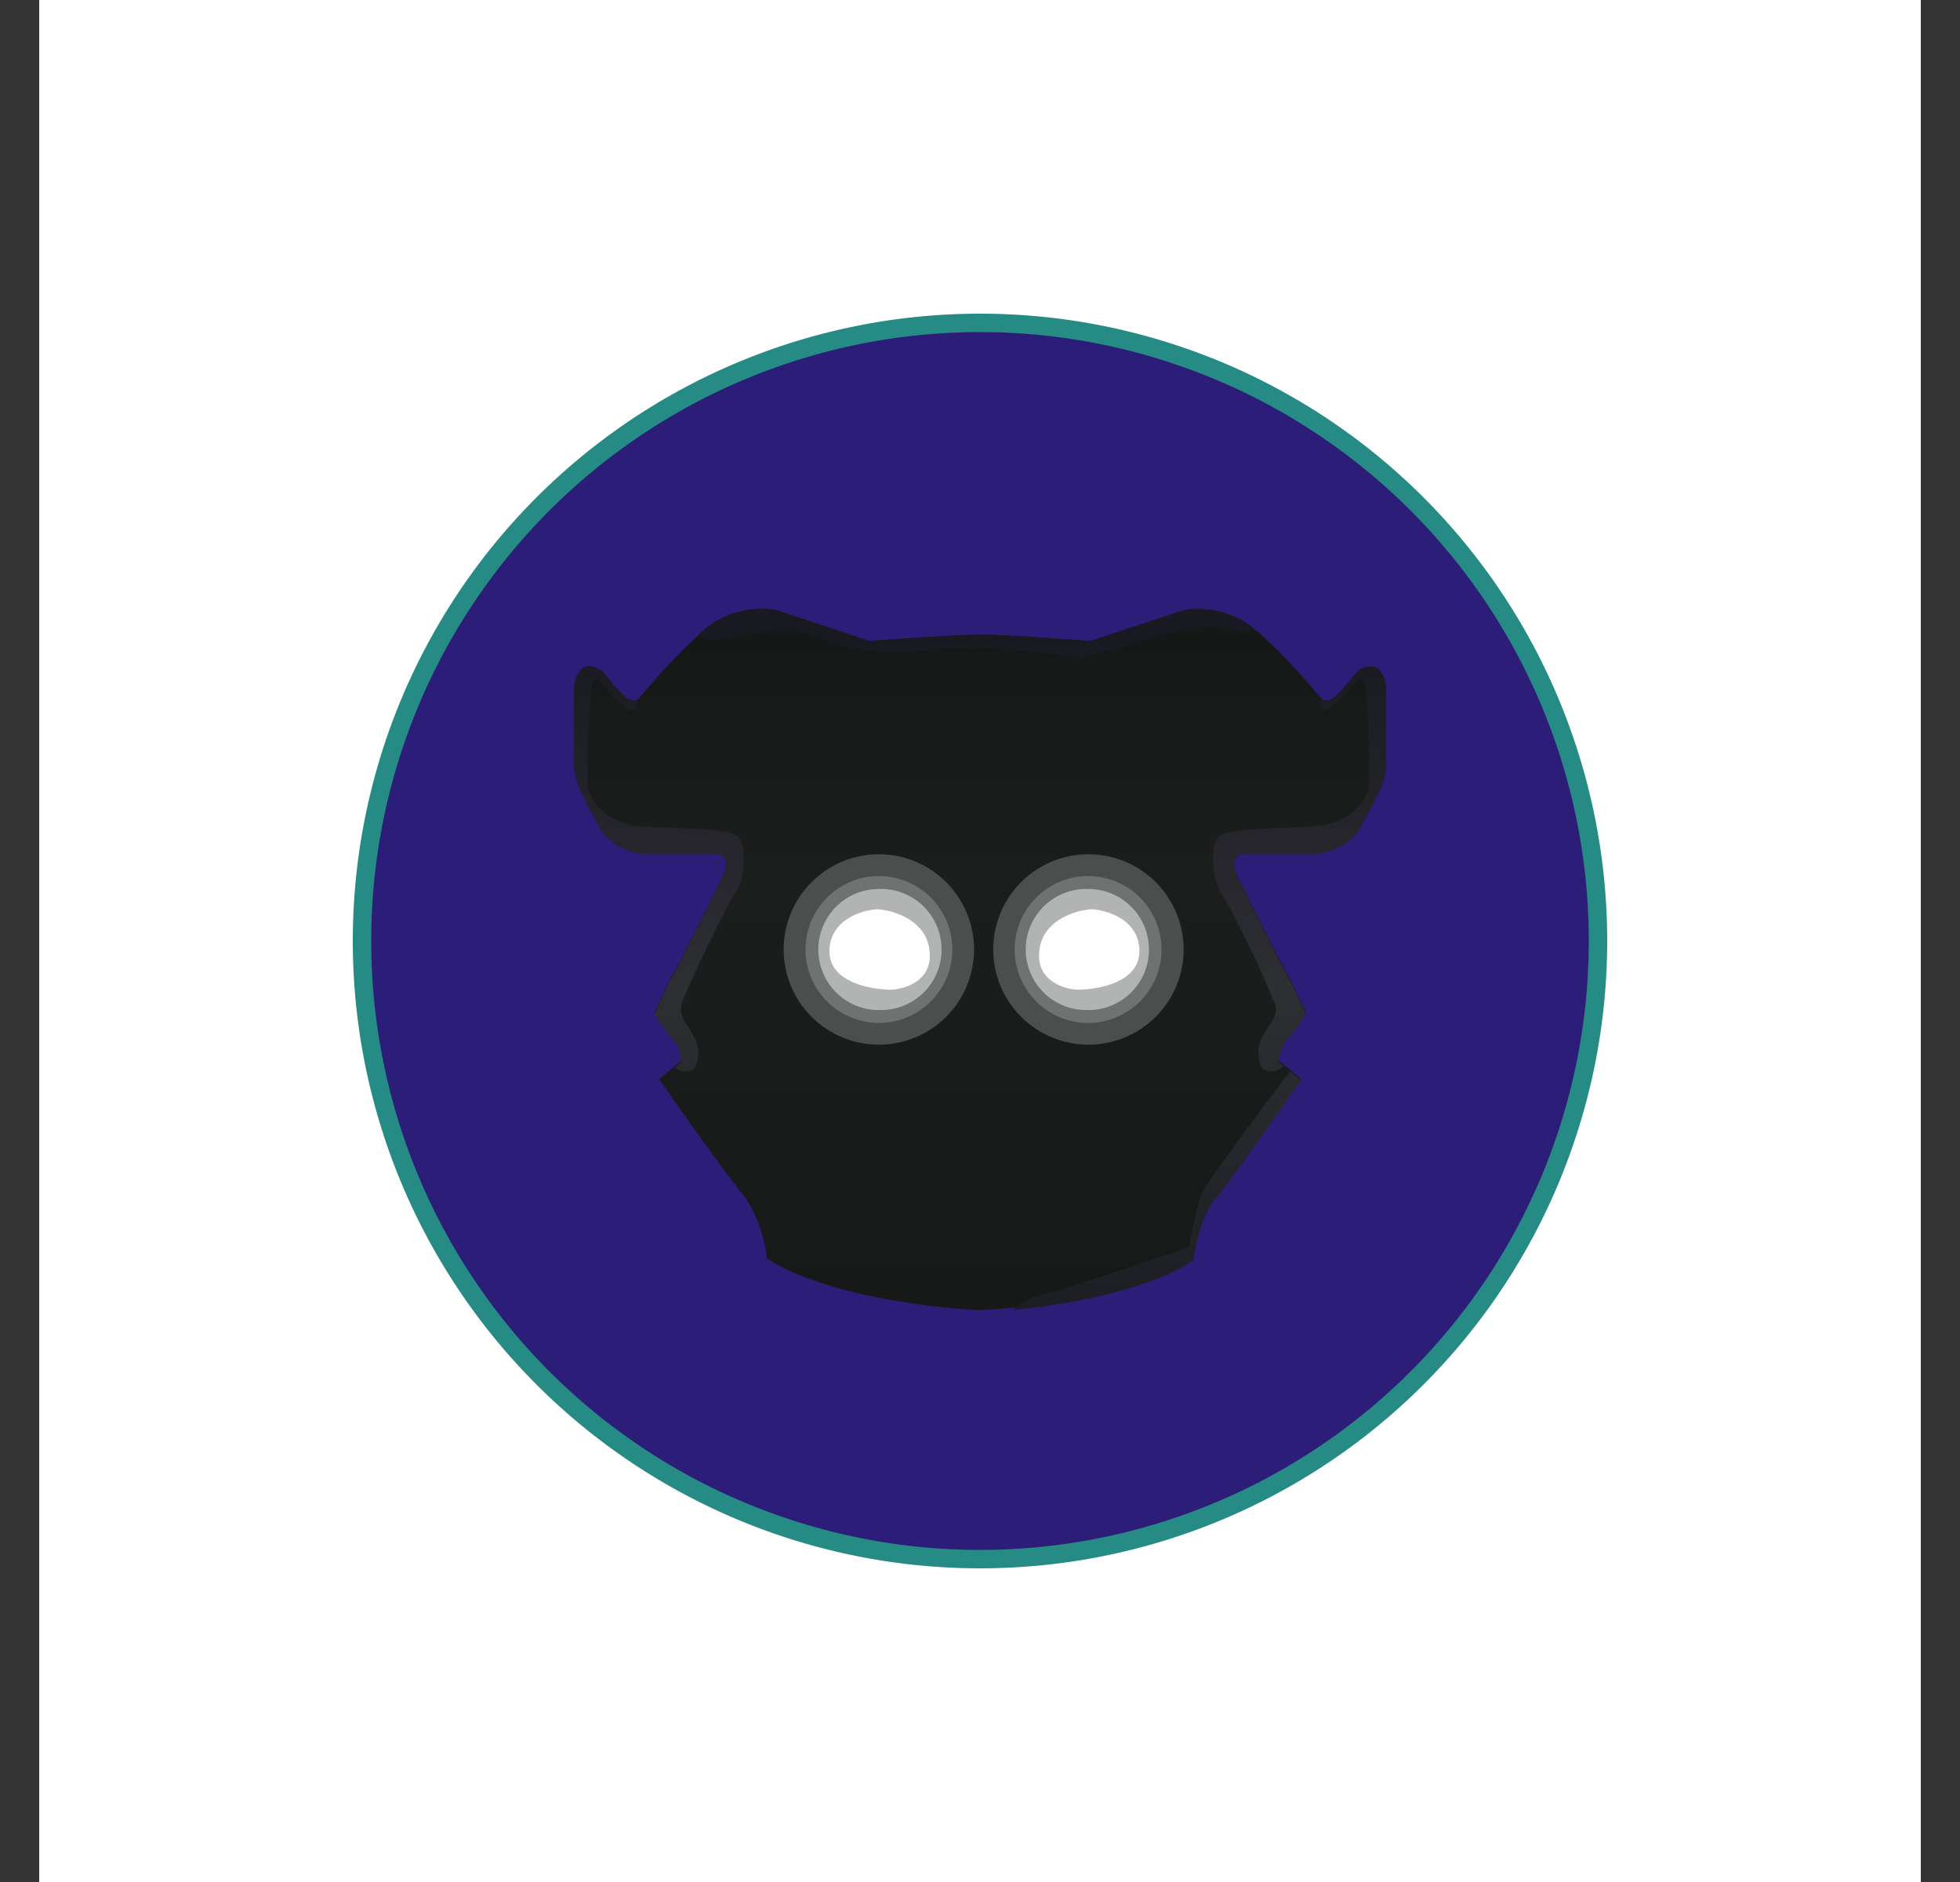 <svg xmlns="http://www.w3.org/2000/svg" width="25" height="24" fill="none" viewBox="0 0 25 24">
    <rect x="0" y="0" width="25" height="24" fill="#333333" stroke="none"/>
    <g clip-path="url(#SHDW__a)">
        <path fill="#fff" d="M24.5 0H.5v24h24z"/>
        <path fill="#268B85" d="M12.5 20a8 8 0 1 0 0-16 8 8 0 0 0 0 16m0-.282a7.718 7.718 0 1 0 0-15.43 7.718 7.718 0 0 0 0 15.425z"/>
        <path fill="#2C1D78" d="M12.5 19.765a7.765 7.765 0 1 0 0-15.53 7.765 7.765 0 0 0 0 15.53"/>
        <path fill="url(#SHDW__b)" d="M9.191 11.229c.071-.118.142-.353-.094-.353H8.19c-.127-.01-.419-.094-.55-.344l-.038-.07c-.15-.278-.278-.518-.278-.678V8.782c0-.094.047-.283.188-.283.128 0 .184.071.25.156l.075.094.038.038c.103.108.202.216.296.094.109-.132.749-.885 1.069-1.012s.564-.118.687-.08l1.162.386c.33-.024 1.035-.075 1.388-.08h.047c.353 0 1.064.056 1.388.08l1.163-.386c.122-.038.367-.047.687.08s.96.88 1.068 1.012c.094.122.193.014.296-.094q.056-.068.113-.132c.066-.085.123-.155.25-.155.141 0 .188.188.188.282v1.002c0 .165-.127.4-.282.678l-.033.07c-.132.25-.424.33-.55.344h-.909c-.235 0-.165.235-.094.353.183.367.56 1.11.602 1.181.043.07.18.362.245.504-.047.08-.17.258-.24.329-.075.07-.099.221-.104.282l.283.236c-.297.423-.923 1.308-1.087 1.496a1.84 1.84 0 0 0-.287.79c-.706.462-2.057.627-2.697.66h-.047c-.64-.033-1.99-.198-2.696-.66a1.8 1.8 0 0 0-.283-.79c-.17-.188-.8-1.077-1.091-1.496l.282-.236c0-.06-.028-.211-.104-.282a2.5 2.5 0 0 1-.235-.33c.061-.14.198-.432.24-.503.047-.07.424-.814.602-1.181"/>
        <path fill="#4C4E4D" d="M11.21 13.322a1.214 1.214 0 1 0 0-2.428 1.214 1.214 0 0 0 0 2.428"/>
        <path fill="#707271" d="M11.21 13.045a.936.936 0 1 0 .001-1.873.936.936 0 0 0 0 1.873"/>
        <path fill="#B2B4B3" d="M11.21 12.88a.772.772 0 1 0 0-1.543.772.772 0 0 0 0 1.544"/>
        <path fill="#4C4E4D" d="M13.883 13.322a1.214 1.214 0 1 1 0-2.428 1.214 1.214 0 0 1 0 2.428"/>
        <path fill="#707271" d="M13.879 13.045a.936.936 0 1 1 0-1.873.936.936 0 0 1 0 1.873"/>
        <path fill="#B2B4B3" d="M13.883 12.88a.772.772 0 1 1 0-1.543.772.772 0 0 1 0 1.544"/>
        <path fill="#FEFEFE" d="M11.192 11.595c.221.014.668.155.668.593 0 .33-.325.424-.485.433-.263 0-.795-.09-.795-.49s.41-.526.612-.536m2.73 0c-.222.014-.669.155-.669.593 0 .33.325.424.485.433.263 0 .795-.09.795-.49s-.405-.526-.612-.536"/>
        <path fill="url(#SHDW__c)" d="M15.996 8.019a1.11 1.11 0 0 0-.927-.23l-1.158.385c-.329-.023-1.035-.075-1.388-.08h-.047c-.353.005-1.063.057-1.388.08l-1.162-.386a1.11 1.11 0 0 0-1.012.306c.047.052.165.094.475.028.424-.084.725-.131 1.045 0 .459.187.96.243 1.45.16.197-.018.4-.033.545-.033.245 0 1.03.095 1.388.142l.909-.269c.282-.084.705-.174 1.002-.084.122.033.216.019.268-.02m-7.388 5.595.08-.066c0-.066-.028-.216-.104-.287a2 2 0 0 1-.235-.33 7 7 0 0 1 .24-.503c.047-.07.424-.823.602-1.186.071-.117.142-.353-.094-.353H8.19c-.127-.014-.419-.094-.55-.348l-.038-.07c-.15-.283-.278-.518-.278-.678V8.786c0-.094.047-.282.188-.282.128 0 .184.065.25.155l.075.094.038.038c.085.084.165.174.245.14.004.09-.02.198-.17.071a1.2 1.2 0 0 1-.207-.22c-.07-.09-.113-.142-.165-.118-.07.037-.084.922-.084 1.36.023.155.202.48.696.517l.466.019c.405.019.71.033.776.132.095.131.062.541-.056.701s-.65 1.28-.682 1.416c-.029.118.014.184.108.325l.047.08a.42.42 0 0 1 0 .424c-.038.018-.132.047-.202 0l-.033-.024zm7.845.047.14.118c-.296.423-.921 1.318-1.086 1.506s-.264.602-.287.79c-.58.381-1.6.565-2.297.63a.73.73 0 0 1 .344-.183c.404-.108 1.435-.456 1.9-.62.034-.175.11-.556.152-.664.037-.108.757-1.078 1.134-1.572zm.39-4.757c.094.094.188-.01.282-.113l.038-.038.075-.094c.066-.09.123-.16.25-.16.141 0 .188.188.188.282v1.012c0 .16-.127.4-.282.678l-.033.07c-.132.25-.424.334-.55.348h-.909c-.235 0-.165.236-.094.353.183.363.56 1.116.602 1.186.043.066.18.363.245.504-.047.08-.17.259-.24.33-.075.07-.099.22-.104.286l.057.047-.057.043c-.07.047-.164.018-.207 0a.44.44 0 0 1 0-.424l.052-.08c.094-.141.137-.207.109-.325q-.297-.73-.683-1.416c-.118-.16-.15-.57-.056-.706.065-.094.371-.108.776-.127.141 0 .301-.01.466-.024.494-.032.673-.357.696-.517 0-.433-.014-1.318-.084-1.355-.052-.024-.094.028-.165.117a1.4 1.4 0 0 1-.207.221c-.17.142-.179-.009-.165-.098"/>
    </g>
    <defs>
        <linearGradient id="SHDW__b" x1="12.5" x2="12.5" y1="4.003" y2="20" gradientUnits="userSpaceOnUse">
            <stop stop-color="#0E100F"/>
            <stop offset=".45" stop-color="#1C1E1D"/>
            <stop offset="1" stop-color="#141615"/>
        </linearGradient>
        <linearGradient id="SHDW__c" x1="12.501" x2="12.501" y1="7.765" y2="16.706" gradientUnits="userSpaceOnUse">
            <stop offset=".04" stop-color="#191921"/>
            <stop offset=".54" stop-color="#2E2F33"/>
            <stop offset="1" stop-color="#1D1E23"/>
        </linearGradient>
        <clipPath id="SHDW__a">
            <path fill="#fff" d="M.5 0h24v24H.5z"/>
        </clipPath>
    </defs>
</svg>
